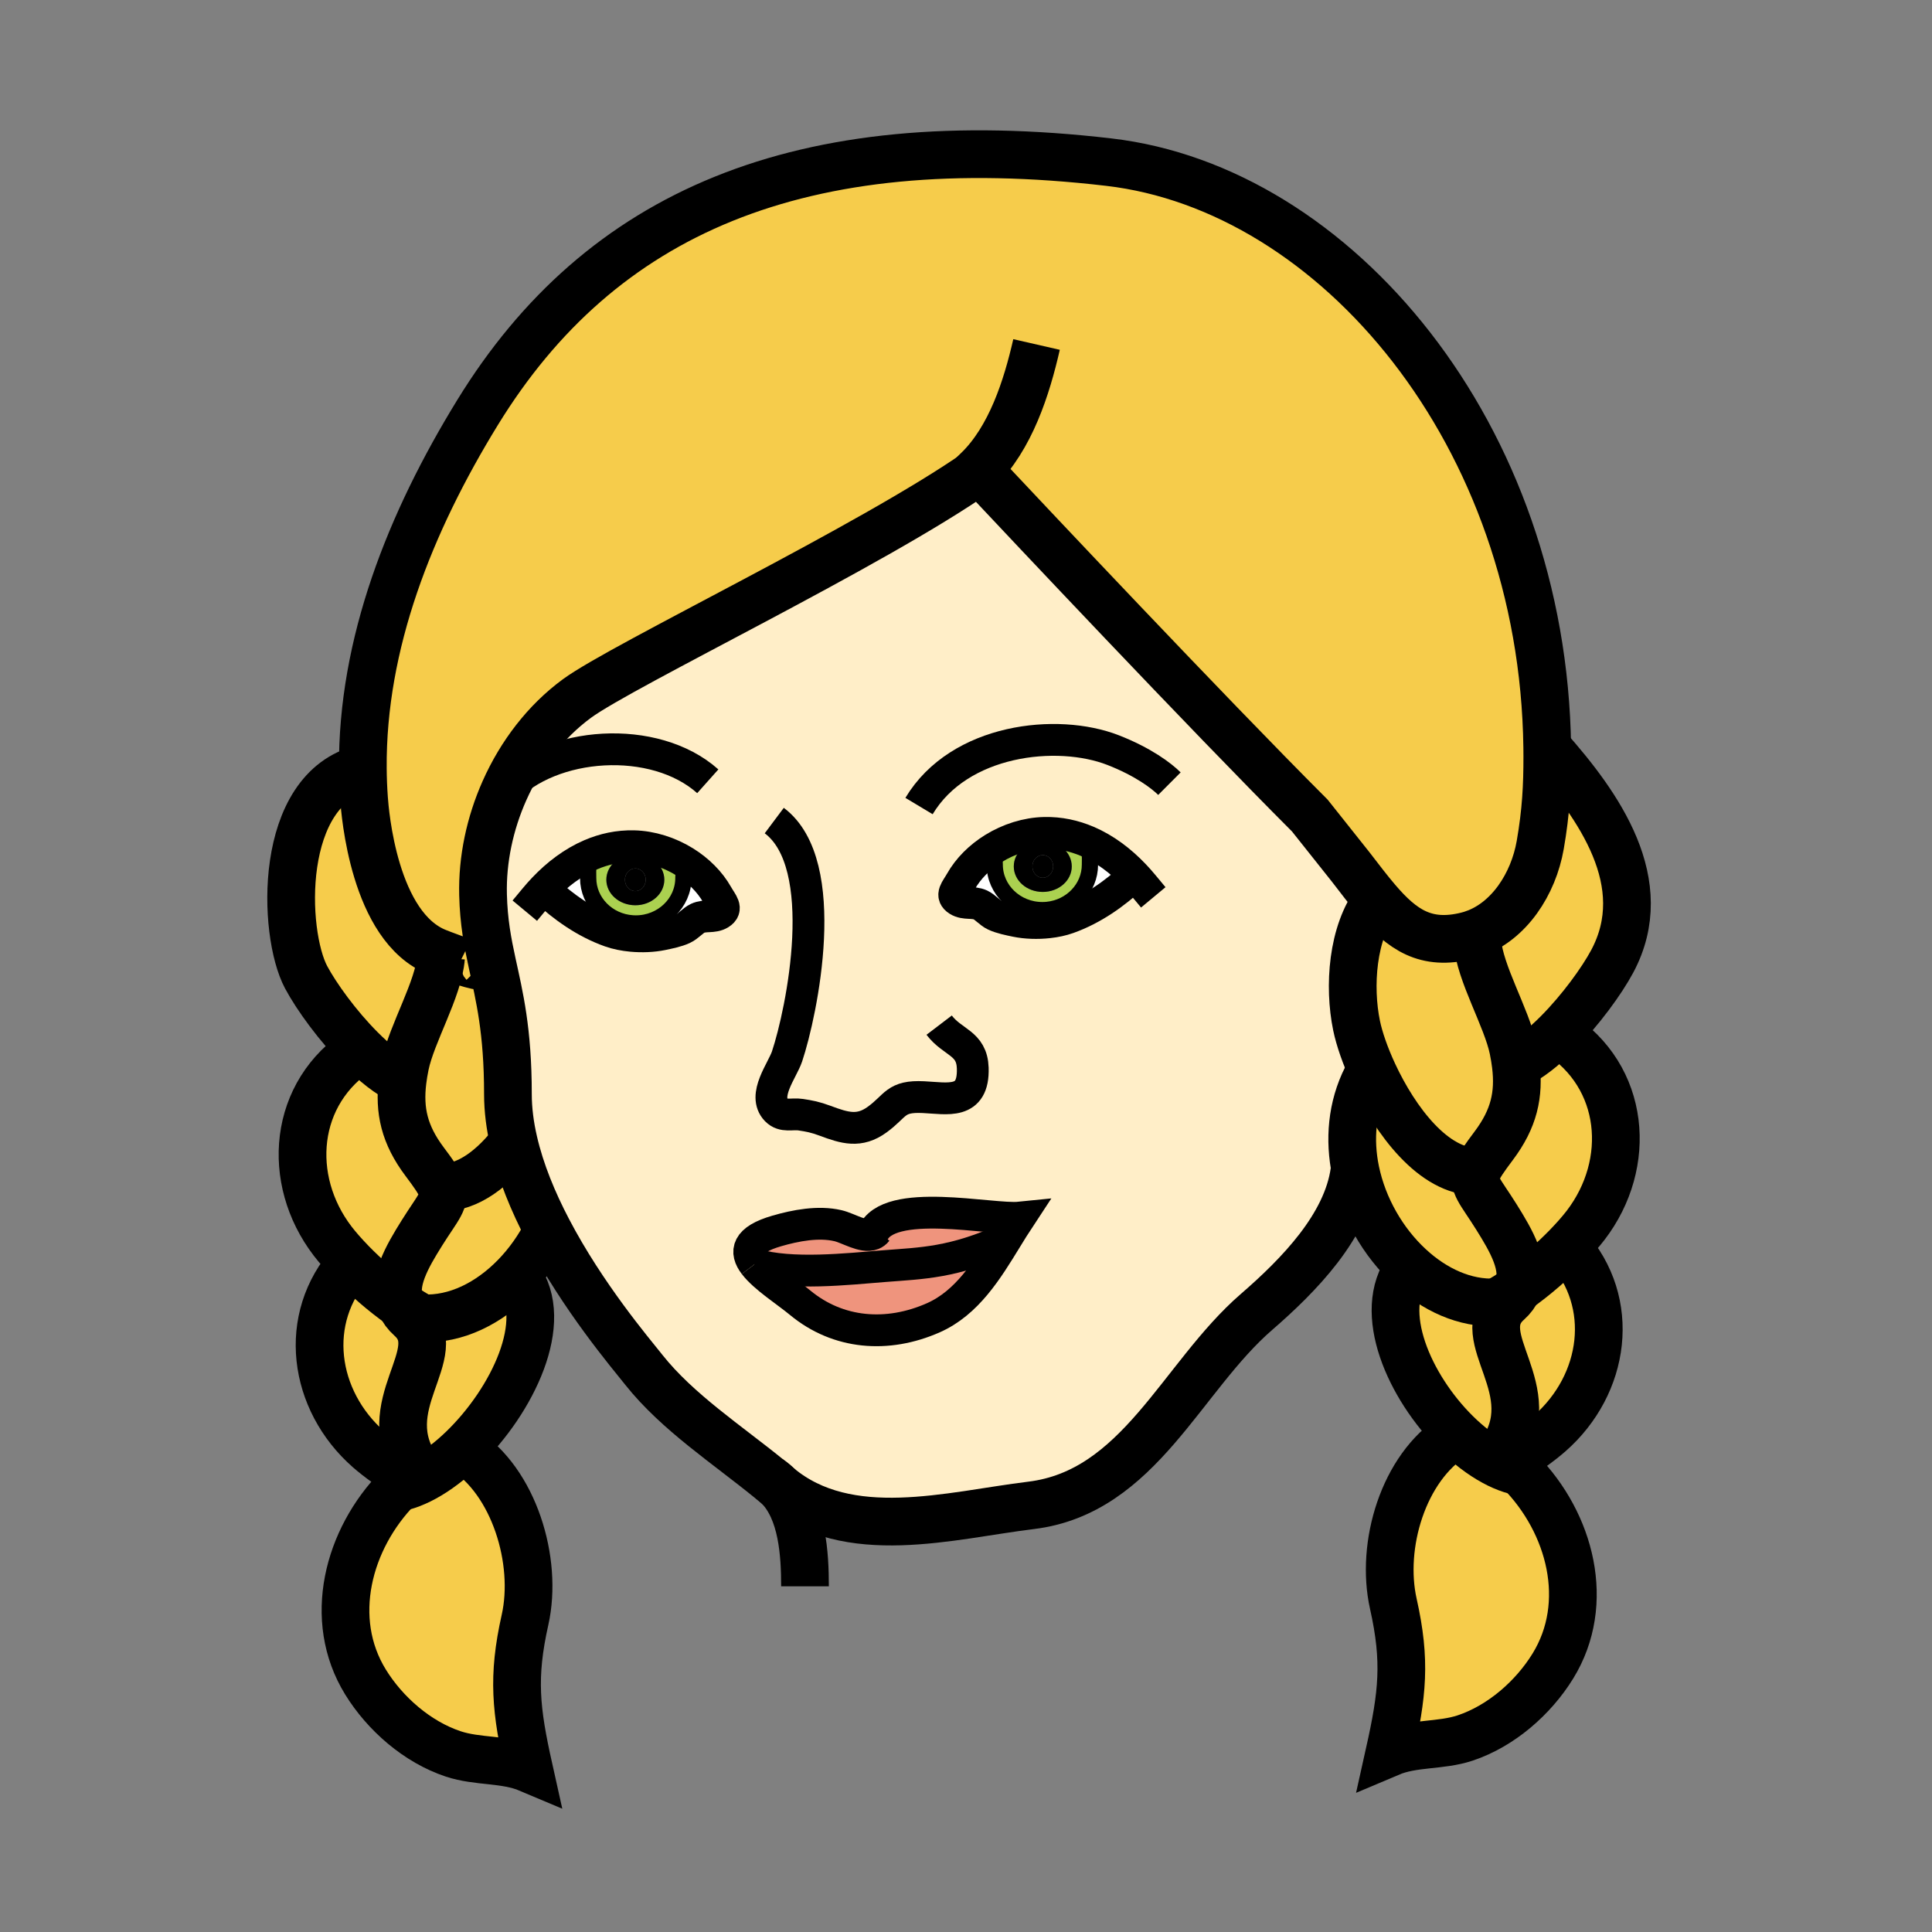<?xml version="1.0" encoding="iso-8859-1"?>
<!-- Generator: Adobe Illustrator 12.0.1, SVG Export Plug-In . SVG Version: 6.00 Build 51448)  -->
<!DOCTYPE svg PUBLIC "-//W3C//DTD SVG 1.1//EN" "http://www.w3.org/Graphics/SVG/1.1/DTD/svg11.dtd">
<svg  version="1.1" id="Layer_1" xmlns="http://www.w3.org/2000/svg" xmlns:xlink="http://www.w3.org/1999/xlink" width="850.394" height="850.394"
	 viewBox="0 0 850.394 850.394" style="overflow:visible;enable-background:new 0 0 850.394 850.394;" xml:space="preserve">
<rect x="0" y="0" width="850.394" height="850.394" fill="#808080" stroke="none"/>
<g>
	<g id="XMLID_4_">
		<g>
			<path style="fill:#ABD150;" d="M471.75,381.36c0-6.21-5.7-11.23-12.77-11.23c-7.061,0-12.75,5.02-12.75,11.23
				s5.689,11.23,12.75,11.23C466.05,392.59,471.75,387.57,471.75,381.36z M459.69,366.61c6.75-0.15,13.09,1.25,18.96,3.76
				l-0.761,1.82c2.25,3.19,1.86,4.26,1.86,8.41c0,10.35-8.24,18.88-18.82,19.91c-0.699,0.07-1.42,0.1-2.14,0.1
				c-11.57,0-20.95-8.97-20.95-20.01c0-3.06-0.82-2.79,0.47-5.37l-1.029-1.74C444.05,369.3,451.95,366.79,459.69,366.61z"/>
			<path style="fill:#ABD150;" d="M279.66,376c-7.06,0-12.77,5.02-12.77,11.22c0,6.22,5.71,11.24,12.77,11.24
				s12.75-5.02,12.75-11.24C292.41,381.02,286.72,376,279.66,376z M260.01,376.23c5.87-2.51,12.2-3.9,18.94-3.75
				c7.76,0.18,15.67,2.7,22.44,6.9l-1.06,1.72c1.3,2.59,0.48,2.31,0.48,5.38c0,11.03-9.39,20-20.96,20c-0.48,0-0.97-0.02-1.44-0.05
				c-10.9-0.7-19.52-9.38-19.52-19.95c0-4.16-0.39-5.23,1.87-8.43L260.01,376.23z"/>
			<path style="fill:#FFFFFF;" d="M278.41,406.43l-0.36,5.5c-3.37-0.31-6.66-0.97-9.49-1.98c-11-3.91-20.54-10.74-28.8-18.38
				l-0.46-0.43c5.99-6.3,12.94-11.59,20.71-14.91l0.75,1.82c-2.26,3.2-1.87,4.27-1.87,8.43
				C258.89,397.05,267.51,405.73,278.41,406.43z"/>
			<path style="fill:#FFFFFF;" d="M301.39,379.38c5.97,3.71,11.06,8.72,14.36,14.58c2.01,3.55,4.67,6.02,1.16,8.2
				c-2.99,1.84-6.59,0.54-9.8,2.02c-2.15,1.01-4.11,3.47-6.41,4.53c-2.73,1.27-6.37,1.99-9.33,2.61c-4.01,0.82-8.75,1.03-13.32,0.61
				l0.36-5.5c0.47,0.03,0.96,0.05,1.44,0.05c11.57,0,20.96-8.97,20.96-20c0-3.07,0.82-2.79-0.48-5.38L301.39,379.38z"/>
			<path style="fill:#FFFFFF;" d="M458.79,400.61c0.72,0,1.44-0.03,2.14-0.1l0.59,5.45c-4.85,0.55-9.96,0.36-14.25-0.52
				c-2.96-0.61-6.6-1.34-9.329-2.6c-2.29-1.05-4.261-3.53-6.4-4.53c-3.21-1.49-6.82-0.17-9.81-2.03c-3.51-2.17-0.84-4.64,1.16-8.19
				c3.31-5.87,8.41-10.89,14.39-14.6l1.029,1.74c-1.29,2.58-0.47,2.31-0.47,5.37C437.84,391.64,447.22,400.61,458.79,400.61z"/>
			<path style="fill:#FFFFFF;" d="M499.33,385.28l-0.44,0.41c-8.27,7.65-17.81,14.48-28.81,18.39c-2.57,0.92-5.51,1.55-8.561,1.88
				l-0.59-5.45c10.58-1.03,18.82-9.56,18.82-19.91c0-4.15,0.39-5.22-1.86-8.41l0.761-1.82
				C486.42,373.69,493.36,378.98,499.33,385.28z"/>
			<path style="fill:#EF947D;" d="M384.12,543.22c6.6-16.6,52.479-6.029,64.689-7.27c-1.979,3-3.92,6.14-5.869,9.33
				c-23.411,10.59-36.97,10.71-53.55,12.01c-16.48,1.3-40.88,4.07-57.3-0.75h-0.01c-4.23-5.57-3.56-10.85,9.84-14.73
				c8.34-2.42,18.3-4.31,26.88-2.319C373.34,540.53,380.01,544.9,384.12,543.22z"/>
			<path style="fill:#EF947D;" d="M442.94,545.28c-8.4,13.7-17.21,28.16-32.13,34.76c-20.23,8.94-41.92,7.17-58.57-6.59
				c-6.17-5.101-15.79-11.15-20.15-16.91c16.42,4.82,40.82,2.05,57.3,0.75C405.97,555.99,419.53,555.87,442.94,545.28z"/>
			<path style="fill:#FFEEC8;" d="M499.33,385.28c-5.97-6.3-12.91-11.59-20.68-14.91c-5.87-2.51-12.21-3.91-18.96-3.76
				c-7.74,0.18-15.641,2.69-22.41,6.88c-5.98,3.71-11.08,8.73-14.39,14.6c-2,3.55-4.67,6.02-1.16,8.19c2.99,1.86,6.6,0.54,9.81,2.03
				c2.14,1,4.11,3.48,6.4,4.53c2.729,1.26,6.369,1.99,9.329,2.6c4.29,0.88,9.4,1.07,14.25,0.52c3.051-0.33,5.99-0.96,8.561-1.88
				c11-3.91,20.54-10.74,28.81-18.39L499.33,385.28z M239.3,391.14l0.46,0.43c8.26,7.64,17.8,14.47,28.8,18.38
				c2.83,1.01,6.12,1.67,9.49,1.98c4.57,0.42,9.31,0.21,13.32-0.61c2.96-0.62,6.6-1.34,9.33-2.61c2.3-1.06,4.26-3.52,6.41-4.53
				c3.21-1.48,6.81-0.18,9.8-2.02c3.51-2.18,0.85-4.65-1.16-8.2c-3.3-5.86-8.39-10.87-14.36-14.58c-6.77-4.2-14.68-6.72-22.44-6.9
				c-6.74-0.15-13.07,1.24-18.94,3.75C252.24,379.55,245.29,384.84,239.3,391.14z M241.15,541.41
				c-6.48-12.38-11.99-25.63-15.03-38.86c-1.63-7.03-2.55-14.06-2.55-20.95c0-28.069-3.78-43.14-6.91-57.55
				c-2.01-9.26-3.75-18.24-4.04-30.23c-0.38-15.5,3-31.36,9.43-45.81c7.16-16.1,18.12-30.45,31.91-40.56
				c20.16-14.8,129.79-67.11,176.71-99.99c0.69,1.49,1.84,2.47,3.43,2.92c16.46,17.53,96.46,102.61,142.42,148.58l17.98,22.62
				c4.15,5.38,7.9,10.33,11.58,14.63c-10.94,14.26-12.521,38-8.97,55.22c1.189,5.75,3.79,13.36,7.5,21.311l-3.101,1.569
				c-6.6,13.051-7.68,27.45-4.85,41.131l-0.51,0.109c-3.36,24.17-24.41,45.74-43.08,61.91c-33.13,28.7-51.561,79.32-99.181,85.14
				c-35.64,4.341-80.5,17.311-111.24-8.31c-1.19-1.22-2.52-2.33-3.98-3.3c-0.03-0.021-0.05-0.04-0.08-0.061
				c-18.44-15.029-40.4-29.359-55.14-47.91C277.43,595.44,256.56,570.89,241.15,541.41z M448.81,535.95
				c-12.21,1.24-58.089-9.33-64.689,7.27c-4.11,1.681-10.78-2.689-15.32-3.729c-8.58-1.99-18.54-0.101-26.88,2.319
				c-13.4,3.881-14.07,9.16-9.84,14.73h0.01c4.36,5.76,13.98,11.81,20.15,16.91c16.65,13.76,38.34,15.53,58.57,6.59
				c14.92-6.6,23.73-21.06,32.13-34.76C444.89,542.09,446.83,538.95,448.81,535.95z"/>
			<path style="fill:#F6CC4B;" d="M228,562c14.53,19.47-2.42,54.53-24.31,75.68c-5.47,5.28-11.25,9.7-16.92,12.78
				c-0.99-1.15-1.88-2.28-2.68-3.41c-20.38-28.479,14.08-51.3-3.38-66.87c-2.03-1.81-3.43-3.76-4.31-5.819
				c3.15,2.22,6.32,4.22,9.42,5.89c14.89,0.73,29.5-6.65,40.94-18.42L228,562z"/>
			<path style="fill:#F6CC4B;" d="M241.15,541.41c-3.77,7.59-8.68,14.55-14.39,20.42c-11.44,11.77-26.05,19.15-40.94,18.42
				c-3.1-1.67-6.27-3.67-9.42-5.89c-4.12-9.58,2.92-21.42,9.28-31.61c7.2-11.52,10.8-14.37,8.62-20.04
				c11.87,0.16,22.89-8.6,31.82-20.16C229.16,515.78,234.67,529.03,241.15,541.41z"/>
			<path style="fill:#F6CC4B;" d="M204,638c22.22,13.97,32.9,49.06,27.1,74.97c-5.67,25.29-4.05,39.74,1.71,65.55
				c-10.6-4.479-22.45-2.89-33.35-6.52c-15.77-5.25-29.97-17.66-38.59-31.66c-16.99-27.6-7.86-62.87,14.47-85.58l0.04,0.04
				c2.46-0.479,5-1.31,7.58-2.46c1.26-0.55,2.53-1.18,3.81-1.88c5.67-3.08,11.45-7.5,16.92-12.78L204,638z"/>
			<path style="fill:#F6CC4B;" d="M158.79,461.76c-10.17-10.2-19.47-23.05-24.05-31.62c-10.41-19.52-12.63-82.91,24.97-91.89
				c0.03,4.39,0.2,8.79,0.52,13.21c0.42,5.78,4.28,56.75,32.33,67.71c0.74,0.29,1.45,0.56,2.13,0.83l-0.57,1.49
				c-1.11,13.99-12.88,33.35-15.77,47.29c-0.5,2.42-0.89,4.75-1.16,7C171.3,473.06,164.89,467.88,158.79,461.76z"/>
			<path style="fill:#F6CC4B;" d="M177.19,475.78c0.27-2.25,0.66-4.58,1.16-7c2.89-13.94,14.66-33.3,15.77-47.29l0.57-1.49
				c15.54,5.96,18.33,5.63,18.53,4.82l3.44-0.77c3.13,14.41,6.91,29.48,6.91,57.55c0,6.891,0.92,13.92,2.55,20.95
				c-8.93,11.561-19.95,20.32-31.82,20.16c-1.05-2.729-3.44-6.11-7.42-11.42C177.98,499.44,175.6,488.83,177.19,475.78z"/>
			<path style="fill:#F6CC4B;" d="M154.75,555.77c-3.32-3.42-6.17-6.67-8.32-9.47c-20.76-27.13-17.56-65.49,12.36-84.54
				c6.1,6.12,12.51,11.3,18.4,14.021c-1.59,13.05,0.79,23.66,9.69,35.51c3.98,5.31,6.37,8.69,7.42,11.42
				c2.18,5.67-1.42,8.521-8.62,20.04c-6.36,10.19-13.4,22.03-9.28,31.61C168.57,568.86,160.87,562.05,154.75,555.77z"/>
			<path style="fill:#F6CC4B;" d="M183.75,647.29c-1.33,1.03-2.63,2.09-3.89,3.21c-7.08-4.3-13.34-8.81-17.59-12.54
				c-24.6-21.58-29.67-57.6-7.52-82.19c6.12,6.28,13.82,13.091,21.65,18.591c0.88,2.06,2.28,4.01,4.31,5.819
				c17.46,15.57-17,38.391,3.38,66.87L183.75,647.29z"/>
			<path style="fill:#F6CC4B;" d="M620.43,557.54c10.98,10.18,24.45,16.38,38.15,15.7c3.09-1.67,6.26-3.67,9.41-5.88
				c-0.891,2.06-2.29,4-4.311,5.81c-17.46,15.58,17.021,38.4-3.39,66.88c-0.81,1.13-1.71,2.28-2.7,3.431
				c-5.67-3.061-11.35-7.45-16.649-12.69C620.38,610.48,605.59,577.3,620,558L620.43,557.54z"/>
			<path style="fill:#F6CC4B;" d="M657.59,643.48c1.28,0.699,2.561,1.329,3.83,1.88c2.57,1.12,5.11,1.939,7.59,2.43l0.04-0.04
				c22.34,22.7,31.46,57.97,14.47,85.57c-8.619,14.01-22.819,26.41-38.59,31.67c-10.899,3.63-22.75,2.029-33.35,6.52
				c5.76-25.81,7.38-40.27,1.72-65.55c-5.81-25.92,4.48-60,26.7-73.96l0.94-1.21C646.24,636.03,651.92,640.42,657.59,643.48z"/>
			<path style="fill:#F6CC4B;" d="M658.71,535.74c6.37,10.2,13.41,22.04,9.28,31.62c-3.15,2.21-6.32,4.21-9.41,5.88
				c-13.7,0.68-27.17-5.521-38.15-15.7c-11.609-10.73-20.42-25.92-23.77-42.1c-2.83-13.681-1.75-28.08,4.85-41.131l3.101-1.569
				c9.529,20.439,26.399,43.22,45.479,42.97C647.92,521.37,651.52,524.23,658.71,535.74z"/>
			<path style="fill:#F6CC4B;" d="M689.64,548.76c22.15,24.59,17.08,60.601-7.52,82.181c-4.25,3.729-10.51,8.26-17.58,12.56
				c-1.271-1.11-2.57-2.18-3.9-3.21l-0.35-0.24c20.41-28.479-14.07-51.3,3.39-66.88c2.021-1.81,3.42-3.75,4.311-5.81
				C675.81,561.86,683.52,555.04,689.64,548.76z"/>
			<path style="fill:#F6CC4B;" d="M689.64,548.76c-6.12,6.28-13.83,13.101-21.649,18.601c4.13-9.58-2.91-21.42-9.28-31.62
				c-7.19-11.51-10.79-14.37-8.62-20.03c1.05-2.729,3.44-6.11,7.42-11.43c8.9-11.86,11.28-22.46,9.69-35.511
				c5.89-2.729,12.31-7.899,18.41-14.02c29.909,19.05,33.109,57.41,12.35,84.54C695.81,542.09,692.96,545.34,689.64,548.76z"/>
			<path style="fill:#F6CC4B;" d="M685.61,454.75c-6.101,6.12-12.521,11.29-18.41,14.02c-0.271-2.25-0.66-4.579-1.16-7
				c-2.89-13.939-14.66-33.3-15.771-47.29l-1.38-3.54v-0.01c15.311-5.46,26.03-21.66,29.061-39c2.58-14.8,3.109-26.15,3.109-38.8
				c0-1.39-0.01-2.77-0.029-4.15c22.75,25.64,47,59.72,28.62,94.15C705.07,431.7,695.77,444.54,685.61,454.75z"/>
			<path style="fill:#F6CC4B;" d="M667.2,468.77c1.59,13.051-0.79,23.65-9.69,35.511c-3.979,5.319-6.37,8.7-7.42,11.43
				c-19.08,0.25-35.95-22.53-45.479-42.97c-3.71-7.95-6.311-15.561-7.5-21.311c-3.551-17.22-1.971-40.959,8.97-55.22
				c11.16,13.09,21.52,20.22,39.68,15.67c1.061-0.27,2.11-0.58,3.13-0.94l1.38,3.54c1.11,13.99,12.881,33.35,15.771,47.29
				C666.54,464.19,666.93,466.52,667.2,468.77z"/>
			<path style="fill:#F6CC4B;" d="M430.67,207.46c-46.92,32.88-156.55,85.19-176.71,99.99c-13.79,10.11-24.75,24.46-31.91,40.56
				c-6.43,14.45-9.81,30.31-9.43,45.81c0.29,11.99,2.03,20.97,4.04,30.23l-3.44,0.77c-0.2,0.81-2.99,1.14-18.53-4.82
				c-0.68-0.27-1.39-0.54-2.13-0.83c-28.05-10.96-31.91-61.93-32.33-67.71c-0.32-4.42-0.49-8.82-0.52-13.21
				c-0.43-54.92,20.75-108.25,50.48-156.66C264.28,93.5,352.37,55.54,488.11,71.37C587.92,83,679.23,191.22,681.03,328.98
				c0.02,1.38,0.029,2.76,0.029,4.15c0,12.65-0.529,24-3.109,38.8c-3.03,17.34-13.75,33.54-29.061,39v0.01
				c-1.02,0.36-2.069,0.67-3.13,0.94c-18.16,4.55-28.52-2.58-39.68-15.67c-3.68-4.3-7.43-9.25-11.58-14.63l-17.98-22.62
				c-45.96-45.97-125.96-131.05-142.42-148.58c-1.949-2.08-3.01-3.21-3.01-3.21C430.95,207.27,430.81,207.36,430.67,207.46z"/>
			<path d="M458.98,370.13c7.069,0,12.77,5.02,12.77,11.23s-5.7,11.23-12.77,11.23c-7.061,0-12.75-5.02-12.75-11.23
				S451.92,370.13,458.98,370.13z M463.57,381.36c0-2.76-2.04-4.98-4.58-4.98c-2.53,0-4.57,2.22-4.57,4.98c0,2.77,2.04,5,4.57,5
				C461.53,386.36,463.57,384.13,463.57,381.36z"/>
			<path d="M458.99,376.38c2.54,0,4.58,2.22,4.58,4.98c0,2.77-2.04,5-4.58,5c-2.53,0-4.57-2.23-4.57-5
				C454.42,378.6,456.46,376.38,458.99,376.38z"/>
			<path d="M279.66,376c7.06,0,12.75,5.02,12.75,11.22c0,6.22-5.69,11.24-12.75,11.24s-12.77-5.02-12.77-11.24
				C266.89,381.02,272.6,376,279.66,376z M284.22,387.22c0-2.74-2.04-4.97-4.57-4.97c-2.54,0-4.58,2.23-4.58,4.97
				c0,2.77,2.04,5.01,4.58,5.01C282.18,392.23,284.22,389.99,284.22,387.22z"/>
			<path d="M279.65,382.25c2.53,0,4.57,2.23,4.57,4.97c0,2.77-2.04,5.01-4.57,5.01c-2.54,0-4.58-2.24-4.58-5.01
				C275.07,384.48,277.11,382.25,279.65,382.25z"/>
		</g>
		<g>
			<path style="fill:none;stroke:#000000;stroke-width:14;" d="M404.52,354.79c17.71-29.53,60.8-34.23,85.45-24.61
				c13.23,5.17,21.29,11.29,24.771,14.76"/>
			<path style="fill:none;stroke:#000000;stroke-width:14;" d="M311.54,343.89c-23.44-20.91-69.13-17.71-89.49,4.12
				c-1.08,1.15-2.08,2.35-3.01,3.61"/>
			<path style="fill:none;stroke:#000000;stroke-width:14;" d="M340.8,361.18c25.72,19.25,12.11,84.39,5.63,103.82
				c-2.07,6.19-10.93,17.19-4.69,23.62c3.02,3.11,6.89,1.43,10.67,2.02c3.92,0.61,6.27,1.011,10.78,2.681
				c8.7,3.25,15.04,5.189,22.88-0.5c8.49-6.15,7.86-10.511,20.4-9.9c10.55,0.5,22.209,3.47,21.7-12.78
				c-0.37-11.17-8.79-11.029-14.79-18.909"/>
			<path style="fill:none;stroke:#000000;stroke-width:14;" d="M332.08,556.54c-4.23-5.57-3.56-10.85,9.84-14.73
				c8.34-2.42,18.3-4.31,26.88-2.319c4.54,1.04,11.21,5.41,15.32,3.729c0.69-0.279,1.31-0.729,1.83-1.399"/>
			<path style="fill:none;stroke:#000000;stroke-width:14;" d="M383.4,546.07c0.12-1.03,0.36-1.98,0.72-2.851
				c6.6-16.6,52.479-6.029,64.689-7.27c-1.979,3-3.92,6.14-5.869,9.33c-8.4,13.7-17.21,28.16-32.13,34.76
				c-20.23,8.94-41.92,7.17-58.57-6.59c-6.17-5.101-15.79-11.15-20.15-16.91"/>
			<path style="fill:none;stroke:#000000;stroke-width:14;" d="M332.08,556.54h0.01c16.42,4.82,40.82,2.05,57.3,0.75
				c16.58-1.3,30.14-1.42,53.55-12.01"/>
			<path style="fill:none;stroke:#000000;stroke-width:21;" d="M338.67,650.99c1.46,0.97,2.79,2.08,3.98,3.3
				c10.59,10.7,11.68,29.86,11.68,43.94"/>
			<path style="fill:none;stroke:#000000;stroke-width:14;stroke-linecap:square;stroke-miterlimit:10;" d="M235.47,395.46
				c1.23-1.48,2.51-2.93,3.83-4.32c5.99-6.3,12.94-11.59,20.71-14.91c5.87-2.51,12.2-3.9,18.94-3.75c7.76,0.18,15.67,2.7,22.44,6.9
				c5.97,3.71,11.06,8.72,14.36,14.58c2.01,3.55,4.67,6.02,1.16,8.2c-2.99,1.84-6.59,0.54-9.8,2.02c-2.15,1.01-4.11,3.47-6.41,4.53
				c-2.73,1.27-6.37,1.99-9.33,2.61c-4.01,0.82-8.75,1.03-13.32,0.61c-3.37-0.31-6.66-0.97-9.49-1.98
				c-11-3.91-20.54-10.74-28.8-18.38"/>
			<path style="fill:none;stroke:#000000;stroke-width:7.162;stroke-linecap:square;stroke-miterlimit:10;" d="M300.33,381.1
				c1.3,2.59,0.48,2.31,0.48,5.38c0,11.03-9.39,20-20.96,20c-0.48,0-0.97-0.02-1.44-0.05c-10.9-0.7-19.52-9.38-19.52-19.95
				c0-4.16-0.39-5.23,1.87-8.43"/>
			<path style="fill:none;stroke:#000000;stroke-width:14;stroke-linecap:square;stroke-miterlimit:10;" d="M503.16,389.6
				c-1.23-1.48-2.5-2.93-3.83-4.32c-5.97-6.3-12.91-11.59-20.68-14.91c-5.87-2.51-12.21-3.91-18.96-3.76
				c-7.74,0.18-15.641,2.69-22.41,6.88c-5.98,3.71-11.08,8.73-14.39,14.6c-2,3.55-4.67,6.02-1.16,8.19c2.99,1.86,6.6,0.54,9.81,2.03
				c2.14,1,4.11,3.48,6.4,4.53c2.729,1.26,6.369,1.99,9.329,2.6c4.29,0.88,9.4,1.07,14.25,0.52c3.051-0.33,5.99-0.96,8.561-1.88
				c11-3.91,20.54-10.74,28.81-18.39"/>
			<path style="fill:none;stroke:#000000;stroke-width:7.162;stroke-linecap:square;stroke-miterlimit:10;" d="M438.31,375.23
				c-1.29,2.58-0.47,2.31-0.47,5.37c0,11.04,9.38,20.01,20.95,20.01c0.72,0,1.44-0.03,2.14-0.1c10.58-1.03,18.82-9.56,18.82-19.91
				c0-4.15,0.39-5.22-1.86-8.41"/>
			<path style="fill:none;stroke:#000000;stroke-width:21;" d="M436.57,210.68c-0.92,0.01-1.74-0.09-2.471-0.3
				c-1.59-0.45-2.739-1.43-3.43-2.92c-0.1-0.18-0.18-0.37-0.25-0.57c14.43-14.06,21.5-36.32,25.83-55.26"/>
			<path style="fill:none;stroke:#000000;stroke-width:21;" d="M596.15,515.55c-3.36,24.17-24.41,45.74-43.08,61.91
				c-33.13,28.7-51.561,79.32-99.181,85.14c-35.64,4.341-80.5,17.311-111.24-8.31c-0.11-0.09-0.23-0.18-0.34-0.28
				c-1.2-1.01-2.41-2.02-3.64-3.02c-0.03-0.021-0.05-0.04-0.08-0.061c-18.44-15.029-40.4-29.359-55.14-47.91
				c-6.02-7.579-26.89-32.13-42.3-61.609c-6.48-12.38-11.99-25.63-15.03-38.86c-1.63-7.03-2.55-14.06-2.55-20.95
				c0-28.069-3.78-43.14-6.91-57.55c-2.01-9.26-3.75-18.24-4.04-30.23c-0.38-15.5,3-31.36,9.43-45.81
				c7.16-16.1,18.12-30.45,31.91-40.56c20.16-14.8,129.79-67.11,176.71-99.99c0.14-0.1,0.28-0.19,0.42-0.29
				c0,0,1.061,1.13,3.01,3.21c16.46,17.53,96.46,102.61,142.42,148.58l17.98,22.62c4.15,5.38,7.9,10.33,11.58,14.63
				c11.16,13.09,21.52,20.22,39.68,15.67c1.061-0.27,2.11-0.58,3.13-0.94v-0.01c15.311-5.46,26.03-21.66,29.061-39
				c2.58-14.8,3.109-26.15,3.109-38.8c0-1.39-0.01-2.77-0.029-4.15C679.23,191.22,587.92,83,488.11,71.37
				C352.37,55.54,264.28,93.5,210.19,181.59c-29.73,48.41-50.91,101.74-50.48,156.66c0.03,4.39,0.2,8.79,0.52,13.21
				c0.42,5.78,4.28,56.75,32.33,67.71c0.74,0.29,1.45,0.56,2.13,0.83c15.54,5.96,18.33,5.63,18.53,4.82
				c0.1-0.39-0.37-0.87-0.37-0.87"/>
			<path style="fill:none;stroke:#000000;stroke-width:21;" d="M159.73,338.25c-0.01,0-0.01,0-0.02,0
				c-37.6,8.98-35.38,72.37-24.97,91.89c4.58,8.57,13.88,21.42,24.05,31.62c6.1,6.12,12.51,11.3,18.4,14.021
				c2.67,1.239,5.23,1.97,7.61,2.06"/>
			<path style="fill:none;stroke:#000000;stroke-width:21;" d="M159.31,461.42c-0.18,0.11-0.35,0.22-0.52,0.34
				c-29.92,19.05-33.12,57.41-12.36,84.54c2.15,2.8,5,6.05,8.32,9.47c6.12,6.28,13.82,13.091,21.65,18.591
				c3.15,2.22,6.32,4.22,9.42,5.89"/>
			<path style="fill:none;stroke:#000000;stroke-width:21;" d="M158.24,552.21c-1.23,1.16-2.39,2.35-3.49,3.56
				c-22.15,24.591-17.08,60.61,7.52,82.19c4.25,3.73,10.51,8.24,17.59,12.54c1.02,0.62,2.05,1.24,3.1,1.84
				c1.28,0.75,2.59,1.48,3.91,2.2"/>
			<path style="fill:none;stroke:#000000;stroke-width:21;" d="M194.12,421.49c-1.11,13.99-12.88,33.35-15.77,47.29
				c-0.5,2.42-0.89,4.75-1.16,7c-1.59,13.05,0.79,23.66,9.69,35.51c3.98,5.31,6.37,8.69,7.42,11.42c2.18,5.67-1.42,8.521-8.62,20.04
				c-6.36,10.19-13.4,22.03-9.28,31.61c0.88,2.06,2.28,4.01,4.31,5.819c17.46,15.57-17,38.391,3.38,66.87
				c0.8,1.13,1.69,2.26,2.68,3.41c0.5,0.59,1.03,1.18,1.59,1.771"/>
			<path style="fill:none;stroke:#000000;stroke-width:21;" d="M190.49,522.36c1.28,0.22,2.55,0.34,3.81,0.35
				c11.87,0.16,22.89-8.6,31.82-20.16c0.01-0.02,0.02-0.04,0.04-0.06"/>
			<path style="fill:none;stroke:#000000;stroke-width:21;" d="M185.82,580.25c14.89,0.73,29.5-6.65,40.94-18.42
				c5.71-5.87,10.62-12.83,14.39-20.42c0.01-0.021,0.02-0.04,0.03-0.061"/>
			<path style="fill:none;stroke:#000000;stroke-width:21;" d="M175.38,654.8c2.46-0.479,5-1.31,7.58-2.46
				c1.26-0.55,2.53-1.18,3.81-1.88c5.67-3.08,11.45-7.5,16.92-12.78C225.58,616.53,242.53,581.47,228,562"/>
			<path style="fill:none;stroke:#000000;stroke-width:21;" d="M183.75,647.29c-1.33,1.03-2.63,2.09-3.89,3.21
				c-1.56,1.35-3.07,2.78-4.52,4.26c-22.33,22.71-31.46,57.98-14.47,85.58c8.62,14,22.82,26.41,38.59,31.66
				c10.9,3.63,22.75,2.04,33.35,6.52c-5.76-25.81-7.38-40.26-1.71-65.55c5.8-25.91-4.88-61-27.1-74.97"/>
			<path style="fill:none;stroke:#000000;stroke-width:21;" d="M681.01,328.96c0.01,0.01,0.01,0.01,0.021,0.02
				c22.75,25.64,47,59.72,28.62,94.15c-4.58,8.57-13.881,21.41-24.04,31.62c-6.101,6.12-12.521,11.29-18.41,14.02
				c-2.67,1.24-5.24,1.971-7.62,2.061"/>
			<path style="fill:none;stroke:#000000;stroke-width:21;" d="M685.08,454.41c0.18,0.109,0.36,0.22,0.53,0.34
				c29.909,19.05,33.109,57.41,12.35,84.54c-2.15,2.8-5,6.05-8.32,9.47c-6.12,6.28-13.83,13.101-21.649,18.601
				c-3.15,2.21-6.32,4.21-9.41,5.88"/>
			<path style="fill:none;stroke:#000000;stroke-width:21;" d="M686.15,545.19c1.229,1.159,2.399,2.35,3.489,3.569
				c22.15,24.59,17.08,60.601-7.52,82.181c-4.25,3.729-10.51,8.26-17.58,12.56c-1.021,0.62-2.07,1.24-3.12,1.86
				c-1.28,0.729-2.58,1.46-3.89,2.17"/>
			<path style="fill:none;stroke:#000000;stroke-width:21;" d="M650.27,414.48c1.11,13.99,12.881,33.35,15.771,47.29
				c0.5,2.421,0.89,4.75,1.16,7c1.59,13.051-0.79,23.65-9.69,35.511c-3.979,5.319-6.37,8.7-7.42,11.43
				c-2.17,5.66,1.43,8.521,8.62,20.03c6.37,10.2,13.41,22.04,9.28,31.62c-0.891,2.06-2.29,4-4.311,5.81
				c-17.46,15.58,17.021,38.4-3.39,66.88c-0.81,1.13-1.71,2.28-2.7,3.431c-0.5,0.569-1.02,1.149-1.56,1.729"/>
			<path style="fill:none;stroke:#000000;stroke-width:21;" d="M653.9,515.36c-1.28,0.22-2.551,0.34-3.811,0.35
				c-19.08,0.25-35.95-22.53-45.479-42.97c-3.71-7.95-6.311-15.561-7.5-21.311c-3.551-17.22-1.971-40.959,8.97-55.22
				c0.1-0.14,0.21-0.28,0.32-0.42"/>
			<path style="fill:none;stroke:#000000;stroke-width:21;" d="M658.58,573.24c-13.7,0.68-27.17-5.521-38.15-15.7
				c-11.609-10.73-20.42-25.92-23.77-42.1c-2.83-13.681-1.75-28.08,4.85-41.131"/>
			<path style="fill:none;stroke:#000000;stroke-width:21;" d="M669.01,647.79c-2.479-0.49-5.02-1.31-7.59-2.43
				c-1.27-0.551-2.55-1.181-3.83-1.88c-5.67-3.061-11.35-7.45-16.649-12.69C620.38,610.48,605.59,577.3,620,558"/>
			<path style="fill:none;stroke:#000000;stroke-width:21;" d="M660.64,640.29c1.33,1.03,2.63,2.1,3.9,3.21
				c1.56,1.35,3.06,2.77,4.51,4.25c22.34,22.7,31.46,57.97,14.47,85.57c-8.619,14.01-22.819,26.41-38.59,31.67
				c-10.899,3.63-22.75,2.029-33.35,6.52c5.76-25.81,7.38-40.27,1.72-65.55c-5.81-25.92,4.48-60,26.7-73.96"/>
		</g>
	</g>
</g>
<rect style="fill:none;" width="850.394" height="850.394"/>
</svg>

